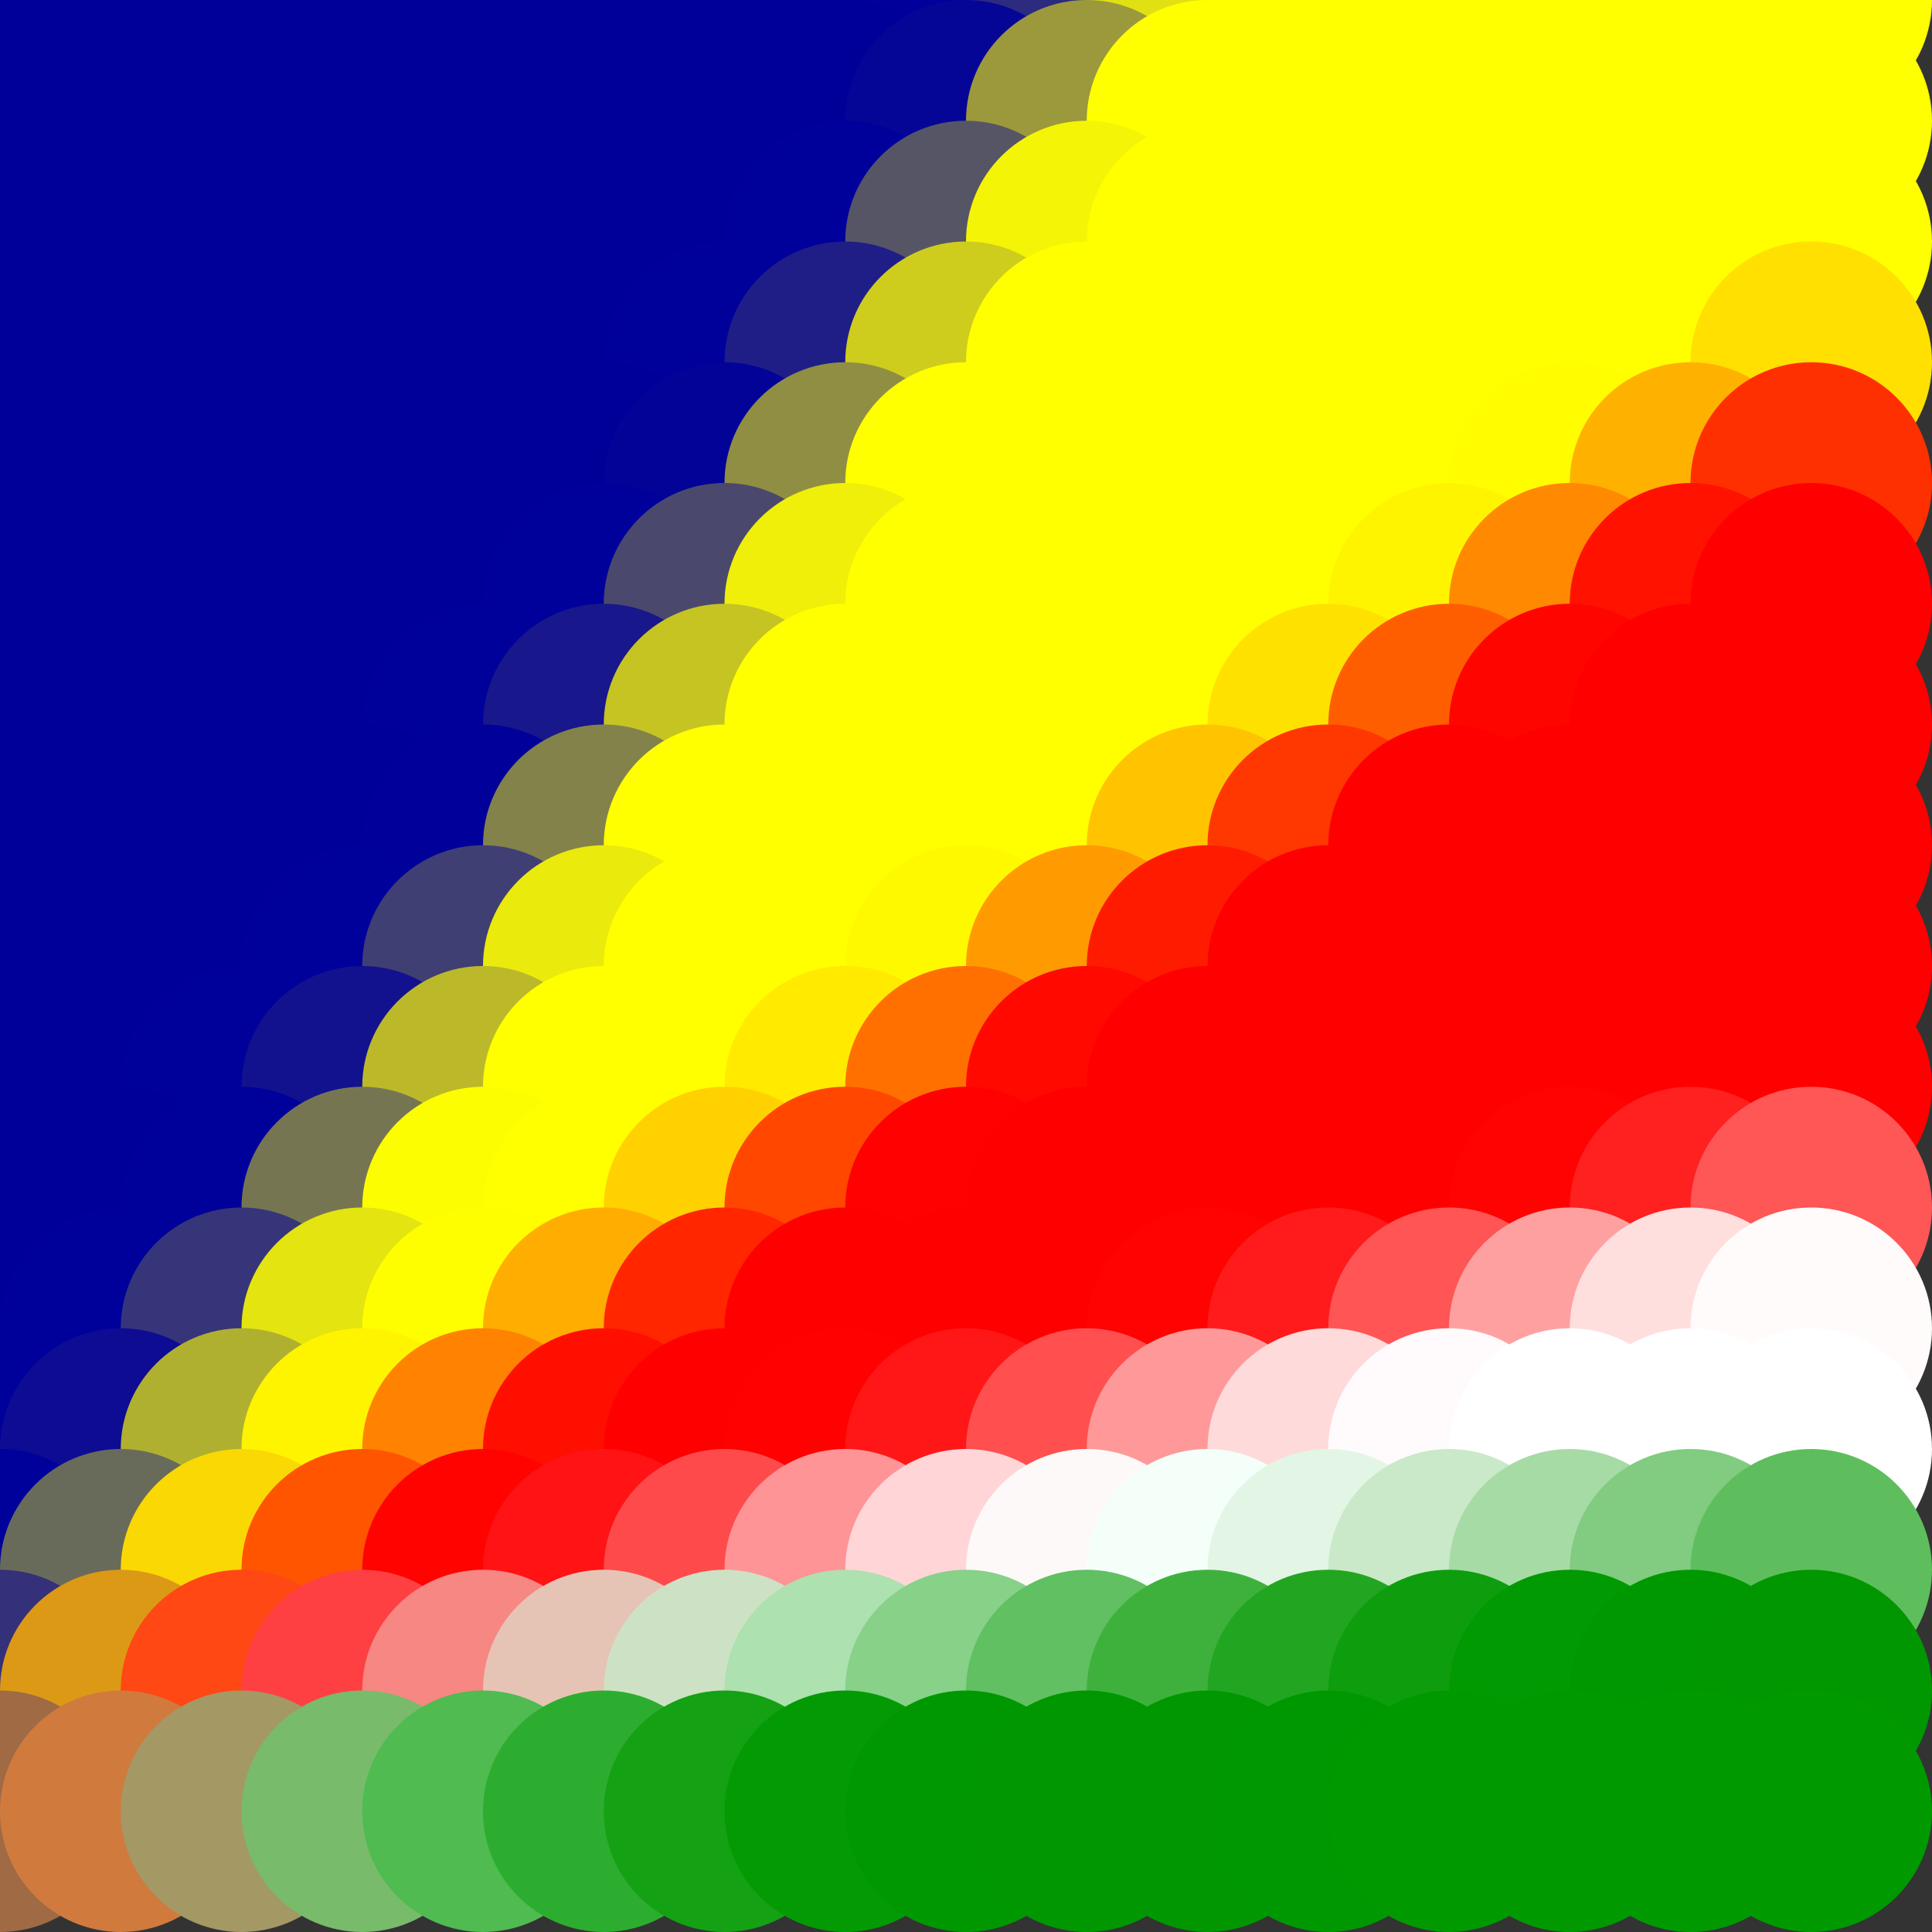<?xml version="1.0" standalone="no"?>
<!DOCTYPE svg PUBLIC "-//W3C//DTD SVG 20010904//EN"
  "http://www.w3.org/TR/2001/REC-SVG-20010904/DTD/svg10.dtd">
<svg width="16" height="16">
  <rect width="100%" height="100%" fill="#333333" stroke="none"/>
  <circle cx="0" cy="0" r="1" fill="srgba(0,0,153,1)"/>
  <circle cx="1" cy="0" r="1" fill="srgba(0,0,153,1)"/>
  <circle cx="2" cy="0" r="1" fill="srgba(0,0,153,1)"/>
  <circle cx="3" cy="0" r="1" fill="srgba(0,0,153,1)"/>
  <circle cx="4" cy="0" r="1" fill="srgba(0,0,153,1)"/>
  <circle cx="5" cy="0" r="1" fill="srgba(0,0,153,1)"/>
  <circle cx="6" cy="0" r="1" fill="srgba(0,0,153,1)"/>
  <circle cx="7" cy="0" r="1" fill="srgba(0%,0%,59.992%,1)"/>
  <circle cx="8" cy="0" r="1" fill="srgba(0%,0%,60.684%,1)"/>
  <circle cx="9" cy="0" r="1" fill="srgba(17.403%,17.055%,49.862%,1)"/>
  <circle cx="10" cy="0" r="1" fill="srgba(87.996%,87.697%,7.193%,1)"/>
  <circle cx="11" cy="0" r="1" fill="yellow"/>
  <circle cx="12" cy="0" r="1" fill="yellow"/>
  <circle cx="13" cy="0" r="1" fill="yellow"/>
  <circle cx="14" cy="0" r="1" fill="yellow"/>
  <circle cx="15" cy="0" r="1" fill="yellow"/>
  <circle cx="0" cy="1" r="1" fill="srgba(0,0,153,1)"/>
  <circle cx="1" cy="1" r="1" fill="srgba(0,0,153,1)"/>
  <circle cx="2" cy="1" r="1" fill="srgba(0,0,153,1)"/>
  <circle cx="3" cy="1" r="1" fill="srgba(0,0,153,1)"/>
  <circle cx="4" cy="1" r="1" fill="srgba(0,0,153,1)"/>
  <circle cx="5" cy="1" r="1" fill="srgba(0,0,153,1)"/>
  <circle cx="6" cy="1" r="1" fill="srgba(0,0,153,1)"/>
  <circle cx="7" cy="1" r="1" fill="srgba(0%,0%,60.142%,1)"/>
  <circle cx="8" cy="1" r="1" fill="srgba(2.629%,2.507%,58.732%,1)"/>
  <circle cx="9" cy="1" r="1" fill="srgba(60.59%,60.124%,23.683%,1)"/>
  <circle cx="10" cy="1" r="1" fill="yellow"/>
  <circle cx="11" cy="1" r="1" fill="yellow"/>
  <circle cx="12" cy="1" r="1" fill="yellow"/>
  <circle cx="13" cy="1" r="1" fill="yellow"/>
  <circle cx="14" cy="1" r="1" fill="yellow"/>
  <circle cx="15" cy="1" r="1" fill="yellow"/>
  <circle cx="0" cy="2" r="1" fill="srgba(0,0,153,1)"/>
  <circle cx="1" cy="2" r="1" fill="srgba(0,0,153,1)"/>
  <circle cx="2" cy="2" r="1" fill="srgba(0,0,153,1)"/>
  <circle cx="3" cy="2" r="1" fill="srgba(0,0,153,1)"/>
  <circle cx="4" cy="2" r="1" fill="srgba(0,0,153,1)"/>
  <circle cx="5" cy="2" r="1" fill="srgba(0,0,153,1)"/>
  <circle cx="6" cy="2" r="1" fill="srgba(0%,0%,59.997%,1)"/>
  <circle cx="7" cy="2" r="1" fill="srgba(0%,0%,60.78%,1)"/>
  <circle cx="8" cy="2" r="1" fill="srgba(33.661%,33.214%,39.963%,1)"/>
  <circle cx="9" cy="2" r="1" fill="srgba(95.65%,95.485%,2.6%,1)"/>
  <circle cx="10" cy="2" r="1" fill="yellow"/>
  <circle cx="11" cy="2" r="1" fill="yellow"/>
  <circle cx="12" cy="2" r="1" fill="yellow"/>
  <circle cx="13" cy="2" r="1" fill="yellow"/>
  <circle cx="14" cy="2" r="1" fill="yellow"/>
  <circle cx="15" cy="2" r="1" fill="yellow"/>
  <circle cx="0" cy="3" r="1" fill="srgba(0,0,153,1)"/>
  <circle cx="1" cy="3" r="1" fill="srgba(0,0,153,1)"/>
  <circle cx="2" cy="3" r="1" fill="srgba(0,0,153,1)"/>
  <circle cx="3" cy="3" r="1" fill="srgba(0,0,153,1)"/>
  <circle cx="4" cy="3" r="1" fill="srgba(0,0,153,1)"/>
  <circle cx="5" cy="3" r="1" fill="srgba(0%,0%,59.995%,1)"/>
  <circle cx="6" cy="3" r="1" fill="srgba(0%,0%,60.51%,1)"/>
  <circle cx="7" cy="3" r="1" fill="srgba(12.215%,11.934%,52.953%,1)"/>
  <circle cx="8" cy="3" r="1" fill="srgba(80.824%,80.465%,11.501%,1)"/>
  <circle cx="9" cy="3" r="1" fill="yellow"/>
  <circle cx="10" cy="3" r="1" fill="yellow"/>
  <circle cx="11" cy="3" r="1" fill="yellow"/>
  <circle cx="12" cy="3" r="1" fill="yellow"/>
  <circle cx="13" cy="3" r="1" fill="yellow"/>
  <circle cx="14" cy="3" r="1" fill="srgba(100%,99.89%,0%,1)"/>
  <circle cx="15" cy="3" r="1" fill="srgba(100%,87.573%,0%,1)"/>
  <circle cx="0" cy="4" r="1" fill="srgba(0,0,153,1)"/>
  <circle cx="1" cy="4" r="1" fill="srgba(0,0,153,1)"/>
  <circle cx="2" cy="4" r="1" fill="srgba(0,0,153,1)"/>
  <circle cx="3" cy="4" r="1" fill="srgba(0,0,153,1)"/>
  <circle cx="4" cy="4" r="1" fill="srgba(0,0,153,1)"/>
  <circle cx="5" cy="4" r="1" fill="srgba(0%,0%,60.096%,1)"/>
  <circle cx="6" cy="4" r="1" fill="srgba(1.517%,1.421%,59.394%,1)"/>
  <circle cx="7" cy="4" r="1" fill="srgba(56.167%,55.688%,26.357%,1)"/>
  <circle cx="8" cy="4" r="1" fill="yellow"/>
  <circle cx="9" cy="4" r="1" fill="yellow"/>
  <circle cx="10" cy="4" r="1" fill="yellow"/>
  <circle cx="11" cy="4" r="1" fill="yellow"/>
  <circle cx="12" cy="4" r="1" fill="yellow"/>
  <circle cx="13" cy="4" r="1" fill="srgba(100%,99.072%,0%,1)"/>
  <circle cx="14" cy="4" r="1" fill="srgba(100%,69.457%,0%,1)"/>
  <circle cx="15" cy="4" r="1" fill="srgba(100%,18.833%,0%,1)"/>
  <circle cx="0" cy="5" r="1" fill="srgba(0,0,153,1)"/>
  <circle cx="1" cy="5" r="1" fill="srgba(0,0,153,1)"/>
  <circle cx="2" cy="5" r="1" fill="srgba(0,0,153,1)"/>
  <circle cx="3" cy="5" r="1" fill="srgba(0,0,153,1)"/>
  <circle cx="4" cy="5" r="1" fill="srgba(0%,0%,59.992%,1)"/>
  <circle cx="5" cy="5" r="1" fill="srgba(0%,0%,60.813%,1)"/>
  <circle cx="6" cy="5" r="1" fill="srgba(29.241%,28.815%,42.64%,1)"/>
  <circle cx="7" cy="5" r="1" fill="srgba(93.86%,93.663%,3.673%,1)"/>
  <circle cx="8" cy="5" r="1" fill="yellow"/>
  <circle cx="9" cy="5" r="1" fill="yellow"/>
  <circle cx="10" cy="5" r="1" fill="yellow"/>
  <circle cx="11" cy="5" r="1" fill="yellow"/>
  <circle cx="12" cy="5" r="1" fill="srgba(100%,95.399%,0%,1)"/>
  <circle cx="13" cy="5" r="1" fill="srgba(100%,53.652%,0%,1)"/>
  <circle cx="14" cy="5" r="1" fill="srgba(100%,7.208%,0%,1)"/>
  <circle cx="15" cy="5" r="1" fill="red"/>
  <circle cx="0" cy="6" r="1" fill="srgba(0,0,153,1)"/>
  <circle cx="1" cy="6" r="1" fill="srgba(0,0,153,1)"/>
  <circle cx="2" cy="6" r="1" fill="srgba(0,0,153,1)"/>
  <circle cx="3" cy="6" r="1" fill="srgba(0%,0%,59.997%,1)"/>
  <circle cx="4" cy="6" r="1" fill="srgba(0%,0%,60.417%,1)"/>
  <circle cx="5" cy="6" r="1" fill="srgba(9.558%,9.314%,54.562%,1)"/>
  <circle cx="6" cy="6" r="1" fill="srgba(77.09%,76.701%,13.747%,1)"/>
  <circle cx="7" cy="6" r="1" fill="yellow"/>
  <circle cx="8" cy="6" r="1" fill="yellow"/>
  <circle cx="9" cy="6" r="1" fill="yellow"/>
  <circle cx="10" cy="6" r="1" fill="yellow"/>
  <circle cx="11" cy="6" r="1" fill="srgba(100%,87.948%,0%,1)"/>
  <circle cx="12" cy="6" r="1" fill="srgba(100%,36.75%,0%,1)"/>
  <circle cx="13" cy="6" r="1" fill="srgba(100%,2.11%,0%,1)"/>
  <circle cx="14" cy="6" r="1" fill="red"/>
  <circle cx="15" cy="6" r="1" fill="red"/>
  <circle cx="0" cy="7" r="1" fill="srgba(0,0,153,1)"/>
  <circle cx="1" cy="7" r="1" fill="srgba(0,0,153,1)"/>
  <circle cx="2" cy="7" r="1" fill="srgba(0,0,153,1)"/>
  <circle cx="3" cy="7" r="1" fill="srgba(0%,0%,60.059%,1)"/>
  <circle cx="4" cy="7" r="1" fill="srgba(0.633%,0.56%,59.914%,1)"/>
  <circle cx="5" cy="7" r="1" fill="srgba(51.319%,50.837%,29.282%,1)"/>
  <circle cx="6" cy="7" r="1" fill="srgba(99.75%,99.684%,0.146%,1)"/>
  <circle cx="7" cy="7" r="1" fill="yellow"/>
  <circle cx="8" cy="7" r="1" fill="yellow"/>
  <circle cx="9" cy="7" r="1" fill="srgba(100%,99.802%,0%,1)"/>
  <circle cx="10" cy="7" r="1" fill="srgba(100%,76.176%,0%,1)"/>
  <circle cx="11" cy="7" r="1" fill="srgba(100%,21.819%,0%,1)"/>
  <circle cx="12" cy="7" r="1" fill="srgba(100%,0.029%,0%,1)"/>
  <circle cx="13" cy="7" r="1" fill="red"/>
  <circle cx="14" cy="7" r="1" fill="red"/>
  <circle cx="15" cy="7" r="1" fill="red"/>
  <circle cx="0" cy="8" r="1" fill="srgba(0,0,153,1)"/>
  <circle cx="1" cy="8" r="1" fill="srgba(0,0,153,1)"/>
  <circle cx="2" cy="8" r="1" fill="srgba(0%,0%,59.991%,1)"/>
  <circle cx="3" cy="8" r="1" fill="srgba(0%,0%,60.797%,1)"/>
  <circle cx="4" cy="8" r="1" fill="srgba(25.061%,24.662%,45.173%,1)"/>
  <circle cx="5" cy="8" r="1" fill="srgba(91.737%,91.505%,4.947%,1)"/>
  <circle cx="6" cy="8" r="1" fill="yellow"/>
  <circle cx="7" cy="8" r="1" fill="yellow"/>
  <circle cx="8" cy="8" r="1" fill="srgba(100%,97.354%,0%,1)"/>
  <circle cx="9" cy="8" r="1" fill="srgba(100%,60.812%,0%,1)"/>
  <circle cx="10" cy="8" r="1" fill="srgba(100%,10.675%,0%,1)"/>
  <circle cx="11" cy="8" r="1" fill="red"/>
  <circle cx="12" cy="8" r="1" fill="red"/>
  <circle cx="13" cy="8" r="1" fill="red"/>
  <circle cx="14" cy="8" r="1" fill="red"/>
  <circle cx="15" cy="8" r="1" fill="red"/>
  <circle cx="0" cy="9" r="1" fill="srgba(0,0,153,1)"/>
  <circle cx="1" cy="9" r="1" fill="srgba(0%,0%,59.997%,1)"/>
  <circle cx="2" cy="9" r="1" fill="srgba(0%,0%,60.33%,1)"/>
  <circle cx="3" cy="9" r="1" fill="srgba(7.248%,7.037%,55.958%,1)"/>
  <circle cx="4" cy="9" r="1" fill="srgba(73.056%,72.641%,16.175%,1)"/>
  <circle cx="5" cy="9" r="1" fill="yellow"/>
  <circle cx="6" cy="9" r="1" fill="yellow"/>
  <circle cx="7" cy="9" r="1" fill="srgba(100%,91.633%,0%,1)"/>
  <circle cx="8" cy="9" r="1" fill="srgba(100%,43.828%,0%,1)"/>
  <circle cx="9" cy="9" r="1" fill="srgba(100%,3.847%,0%,1)"/>
  <circle cx="10" cy="9" r="1" fill="red"/>
  <circle cx="11" cy="9" r="1" fill="red"/>
  <circle cx="12" cy="9" r="1" fill="red"/>
  <circle cx="13" cy="9" r="1" fill="red"/>
  <circle cx="14" cy="9" r="1" fill="red"/>
  <circle cx="15" cy="9" r="1" fill="red"/>
  <circle cx="0" cy="10" r="1" fill="srgba(0,0,153,1)"/>
  <circle cx="1" cy="10" r="1" fill="srgba(0%,0%,60.032%,1)"/>
  <circle cx="2" cy="10" r="1" fill="srgba(0%,0%,60.294%,1)"/>
  <circle cx="3" cy="10" r="1" fill="srgba(46.456%,45.975%,32.221%,1)"/>
  <circle cx="4" cy="10" r="1" fill="srgba(98.991%,98.926%,0.6%,1)"/>
  <circle cx="5" cy="10" r="1" fill="yellow"/>
  <circle cx="6" cy="10" r="1" fill="srgba(100%,81.688%,0%,1)"/>
  <circle cx="7" cy="10" r="1" fill="srgba(100%,27.777%,0%,1)"/>
  <circle cx="8" cy="10" r="1" fill="srgba(100%,0.629%,0%,1)"/>
  <circle cx="9" cy="10" r="1" fill="red"/>
  <circle cx="10" cy="10" r="1" fill="red"/>
  <circle cx="11" cy="10" r="1" fill="red"/>
  <circle cx="12" cy="10" r="1" fill="red"/>
  <circle cx="13" cy="10" r="1" fill="srgba(100%,1.216%,1.216%,1)"/>
  <circle cx="14" cy="10" r="1" fill="srgba(100%,12.714%,12.714%,1)"/>
  <circle cx="15" cy="10" r="1" fill="srgba(100%,33.715%,33.715%,1)"/>
  <circle cx="0" cy="11" r="1" fill="srgba(0%,0%,59.989%,1)"/>
  <circle cx="1" cy="11" r="1" fill="srgba(0%,0%,60.737%,1)"/>
  <circle cx="2" cy="11" r="1" fill="srgba(21.163%,20.792%,47.535%,1)"/>
  <circle cx="3" cy="11" r="1" fill="srgba(89.271%,89.125%,6.426%,1)"/>
  <circle cx="4" cy="11" r="1" fill="srgba(100%,99.356%,0%,1)"/>
  <circle cx="5" cy="11" r="1" fill="srgba(100%,67.674%,0%,1)"/>
  <circle cx="6" cy="11" r="1" fill="srgba(100%,14.877%,0%,1)"/>
  <circle cx="7" cy="11" r="1" fill="red"/>
  <circle cx="8" cy="11" r="1" fill="red"/>
  <circle cx="9" cy="11" r="1" fill="red"/>
  <circle cx="10" cy="11" r="1" fill="srgba(100%,0.829%,0.829%,1)"/>
  <circle cx="11" cy="11" r="1" fill="srgba(100%,10.762%,10.762%,1)"/>
  <circle cx="12" cy="11" r="1" fill="srgba(100%,33.459%,33.459%,1)"/>
  <circle cx="13" cy="11" r="1" fill="srgba(100%,62.55%,62.55%,1)"/>
  <circle cx="14" cy="11" r="1" fill="srgba(100%,86.825%,86.827%,1)"/>
  <circle cx="15" cy="11" r="1" fill="srgba(100%,98.346%,98.354%,1)"/>
  <circle cx="0" cy="12" r="1" fill="srgba(0%,0%,60.285%,1)"/>
  <circle cx="1" cy="12" r="1" fill="srgba(5.238%,5.075%,57.168%,1)"/>
  <circle cx="2" cy="12" r="1" fill="srgba(68.76%,68.936%,18.761%,1)"/>
  <circle cx="3" cy="12" r="1" fill="srgba(100%,95.578%,0%,1)"/>
  <circle cx="4" cy="12" r="1" fill="srgba(100%,51.046%,0%,1)"/>
  <circle cx="5" cy="12" r="1" fill="srgba(100%,6.087%,0%,1)"/>
  <circle cx="6" cy="12" r="1" fill="red"/>
  <circle cx="7" cy="12" r="1" fill="srgba(100%,0.523%,0.523%,1)"/>
  <circle cx="8" cy="12" r="1" fill="srgba(100%,9.253%,9.253%,1)"/>
  <circle cx="9" cy="12" r="1" fill="srgba(100%,30.928%,30.95%,1)"/>
  <circle cx="10" cy="12" r="1" fill="srgba(100%,59.982%,60.128%,1)"/>
  <circle cx="11" cy="12" r="1" fill="srgba(100%,85.237%,85.676%,1)"/>
  <circle cx="12" cy="12" r="1" fill="srgba(100%,98.296%,98.639%,1)"/>
  <circle cx="13" cy="12" r="1" fill="white"/>
  <circle cx="14" cy="12" r="1" fill="white"/>
  <circle cx="15" cy="12" r="1" fill="srgba(99.461%,99.741%,99.417%,1)"/>
  <circle cx="0" cy="13" r="1" fill="srgba(0%,0%,60.632%,1)"/>
  <circle cx="1" cy="13" r="1" fill="srgba(41.309%,42.173%,35.319%,1)"/>
  <circle cx="2" cy="13" r="1" fill="srgba(97.993%,84.656%,1.184%,1)"/>
  <circle cx="3" cy="13" r="1" fill="srgba(100%,33.132%,0%,1)"/>
  <circle cx="4" cy="13" r="1" fill="srgba(100%,1.215%,0.4%,1)"/>
  <circle cx="5" cy="13" r="1" fill="srgba(100%,7.712%,8.489%,1)"/>
  <circle cx="6" cy="13" r="1" fill="srgba(100%,28.946%,29.648%,1)"/>
  <circle cx="7" cy="13" r="1" fill="srgba(100%,57.816%,58.81%,1)"/>
  <circle cx="8" cy="13" r="1" fill="srgba(100%,83.581%,84.478%,1)"/>
  <circle cx="9" cy="13" r="1" fill="srgba(99.594%,97.456%,97.499%,1)"/>
  <circle cx="10" cy="13" r="1" fill="srgba(96.069%,99.663%,97.421%,1)"/>
  <circle cx="11" cy="13" r="1" fill="srgba(88.988%,96.283%,89.673%,1)"/>
  <circle cx="12" cy="13" r="1" fill="srgba(78.659%,91.234%,78.43%,1)"/>
  <circle cx="13" cy="13" r="1" fill="srgba(65.541%,85.769%,65.095%,1)"/>
  <circle cx="14" cy="13" r="1" fill="srgba(50.507%,79.744%,50.05%,1)"/>
  <circle cx="15" cy="13" r="1" fill="srgba(36.895%,74.324%,36.461%,1)"/>
  <circle cx="0" cy="14" r="1" fill="srgba(20.677%,19.086%,47.602%,1)"/>
  <circle cx="1" cy="14" r="1" fill="srgba(86.238%,60.011%,8.899%,1)"/>
  <circle cx="2" cy="14" r="1" fill="srgba(100%,28.165%,7.579%,1)"/>
  <circle cx="3" cy="14" r="1" fill="srgba(99.478%,25.339%,26.184%,1)"/>
  <circle cx="4" cy="14" r="1" fill="srgba(96.255%,52.926%,50.866%,1)"/>
  <circle cx="5" cy="14" r="1" fill="srgba(89.853%,76.857%,70.761%,1)"/>
  <circle cx="6" cy="14" r="1" fill="srgba(80.188%,88.534%,76.646%,1)"/>
  <circle cx="7" cy="14" r="1" fill="srgba(67.623%,88.081%,68.656%,1)"/>
  <circle cx="8" cy="14" r="1" fill="srgba(53.108%,81.836%,53.701%,1)"/>
  <circle cx="9" cy="14" r="1" fill="srgba(38.184%,75.018%,37.929%,1)"/>
  <circle cx="10" cy="14" r="1" fill="srgba(24.559%,69.442%,24.179%,1)"/>
  <circle cx="11" cy="14" r="1" fill="srgba(13.454%,65.1%,13.173%,1)"/>
  <circle cx="12" cy="14" r="1" fill="srgba(5.524%,62.034%,5.344%,1)"/>
  <circle cx="13" cy="14" r="1" fill="srgba(0.978%,60.24%,0.903%,1)"/>
  <circle cx="14" cy="14" r="1" fill="srgba(0%,59.474%,0%,1)"/>
  <circle cx="15" cy="14" r="1" fill="srgba(0%,59.324%,0%,1)"/>
  <circle cx="0" cy="15" r="1" fill="srgba(62.419%,41.592%,26.931%,1)"/>
  <circle cx="1" cy="15" r="1" fill="srgba(81.256%,47.843%,24.416%,1)"/>
  <circle cx="2" cy="15" r="1" fill="srgba(64.208%,59.629%,39.559%,1)"/>
  <circle cx="3" cy="15" r="1" fill="srgba(47.034%,73.414%,41.66%,1)"/>
  <circle cx="4" cy="15" r="1" fill="srgba(31.009%,73.358%,31.962%,1)"/>
  <circle cx="5" cy="15" r="1" fill="srgba(17.673%,67.907%,18.511%,1)"/>
  <circle cx="6" cy="15" r="1" fill="srgba(7.884%,63.053%,7.779%,1)"/>
  <circle cx="7" cy="15" r="1" fill="srgba(1.88%,60.479%,1.656%,1)"/>
  <circle cx="8" cy="15" r="1" fill="srgba(0%,59.419%,0%,1)"/>
  <circle cx="9" cy="15" r="1" fill="srgba(0%,59.156%,0%,1)"/>
  <circle cx="10" cy="15" r="1" fill="srgba(0%,59.289%,0%,1)"/>
  <circle cx="11" cy="15" r="1" fill="srgba(0%,59.554%,0%,1)"/>
  <circle cx="12" cy="15" r="1" fill="srgba(0%,59.785%,0%,1)"/>
  <circle cx="13" cy="15" r="1" fill="srgba(0.063%,59.904%,0%,1)"/>
  <circle cx="14" cy="15" r="1" fill="srgba(0.13%,59.931%,0.006%,1)"/>
  <circle cx="15" cy="15" r="1" fill="srgba(0.131%,59.931%,0.008%,1)"/>
</svg>
